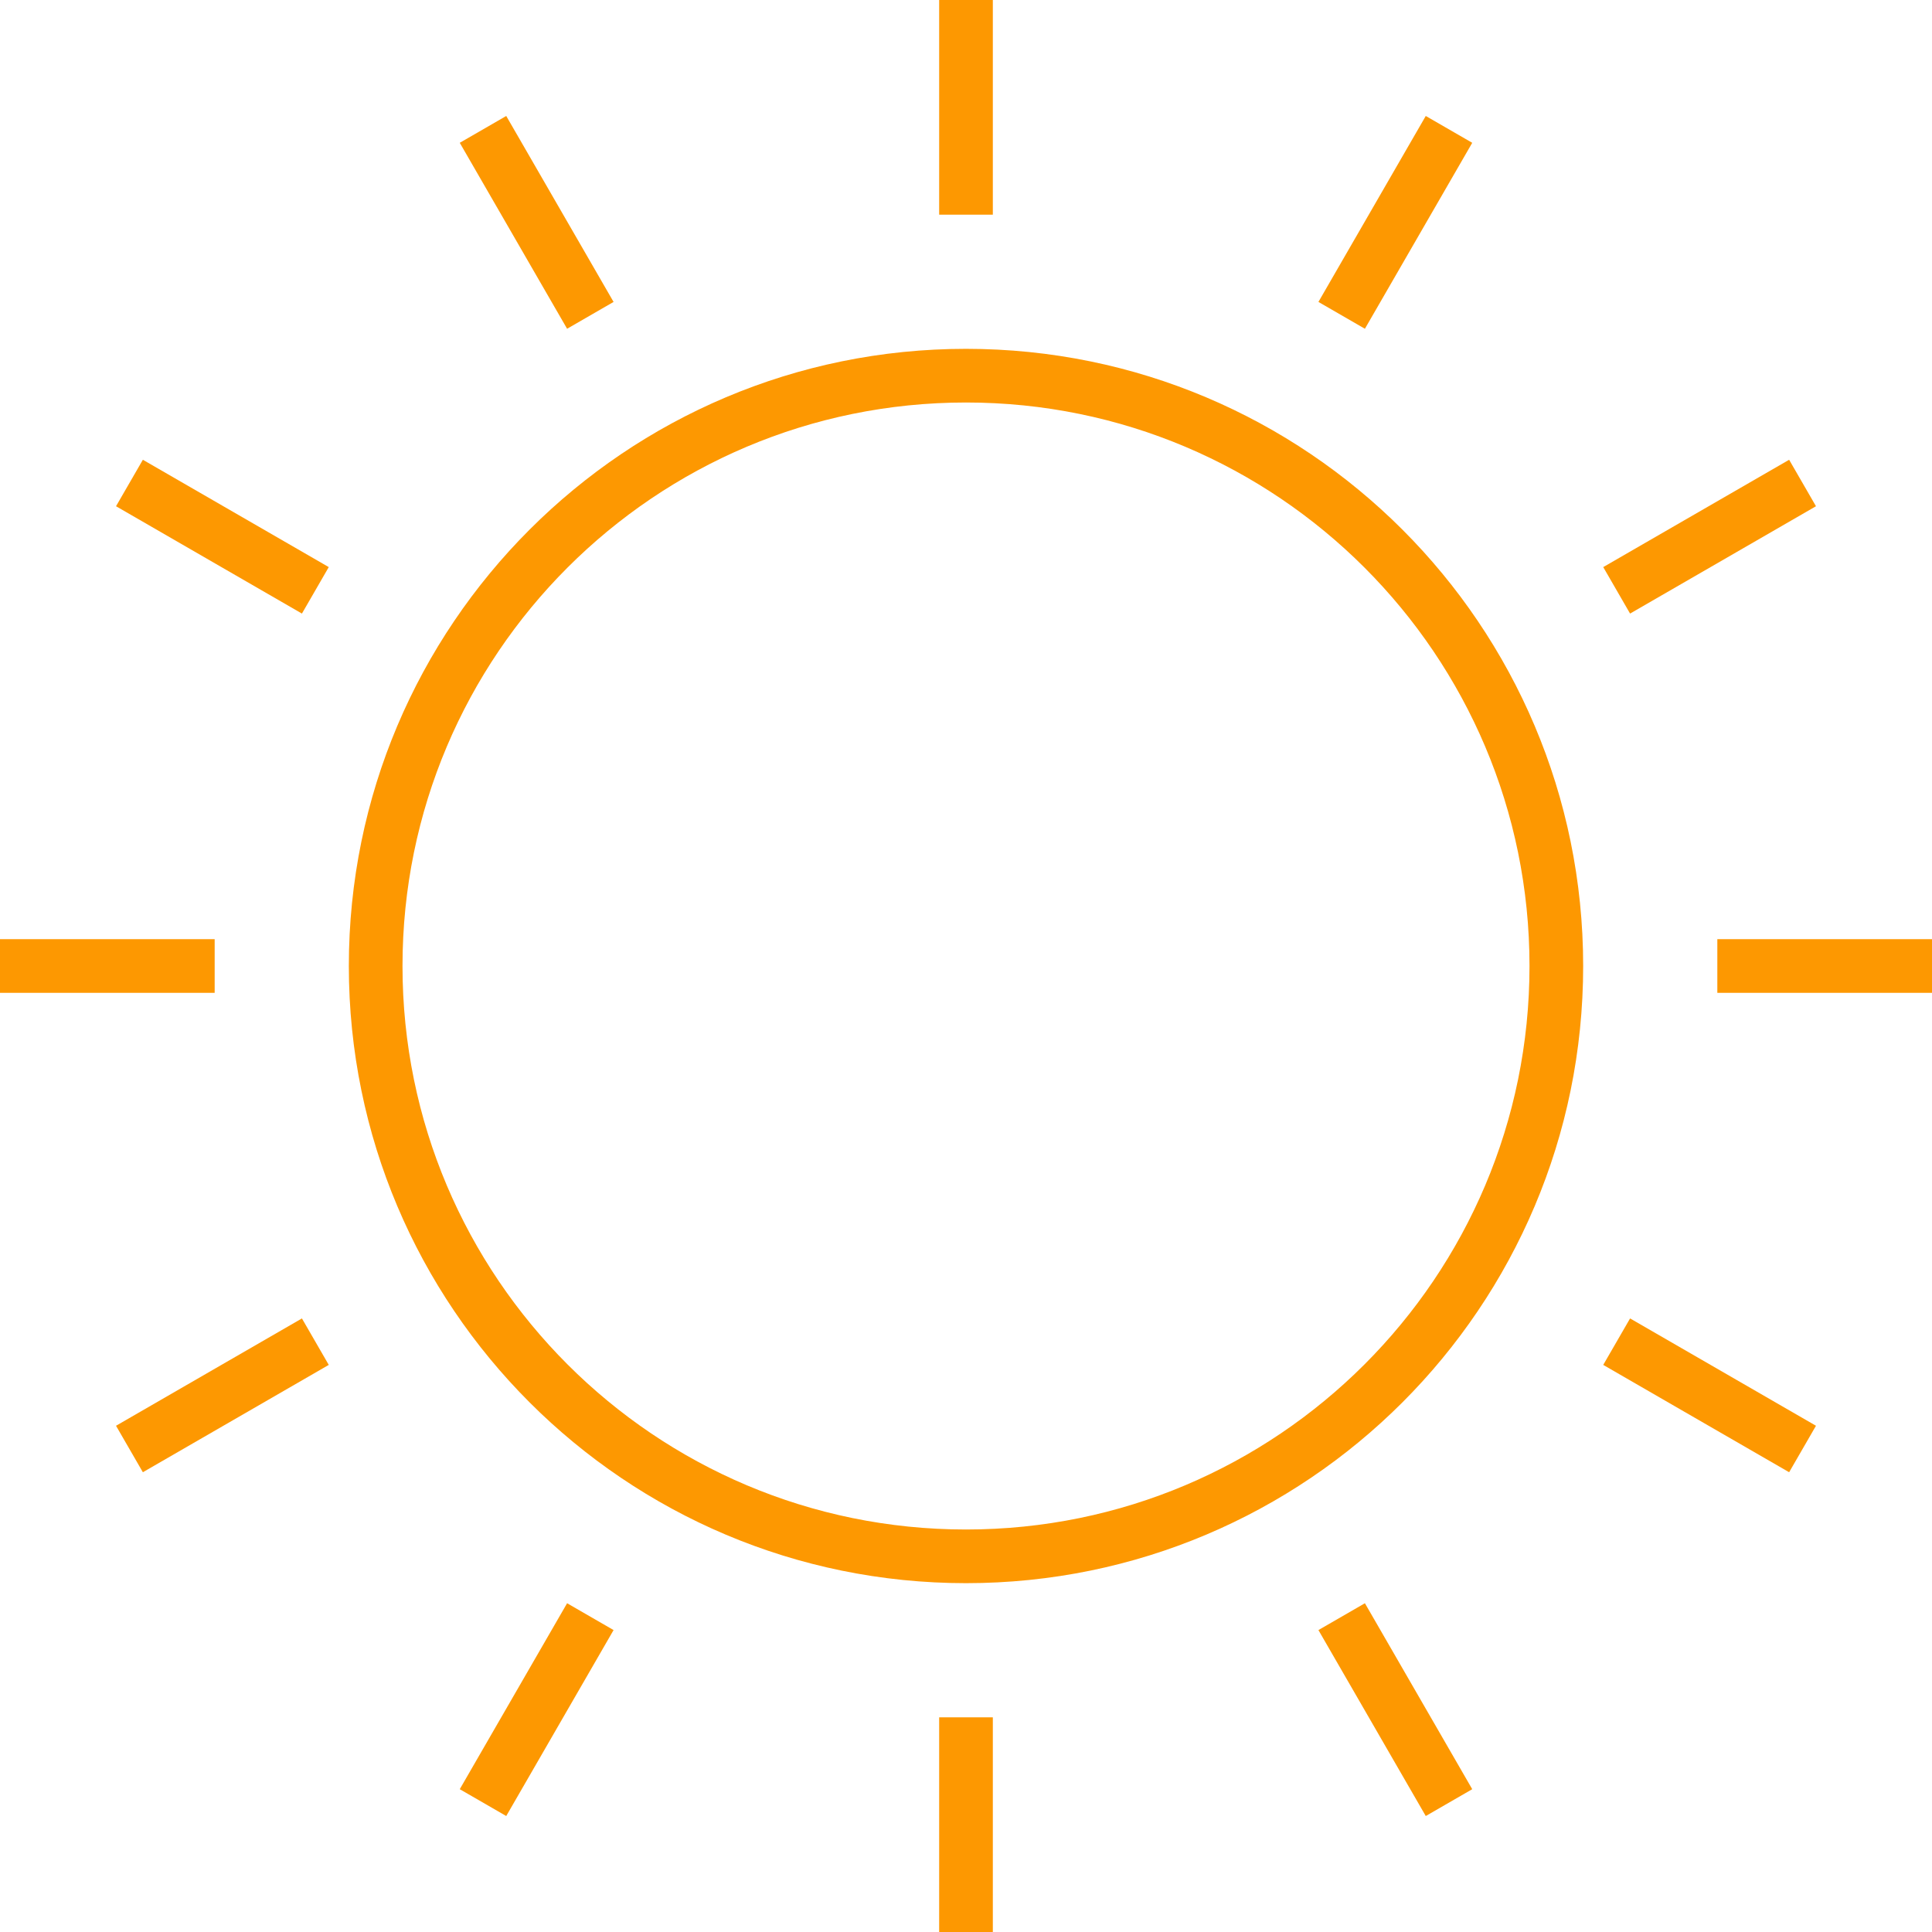 <?xml version="1.0" encoding="UTF-8"?>
<svg width="36px" height="36px" viewBox="0 0 36 36" version="1.1" xmlns="http://www.w3.org/2000/svg" xmlns:xlink="http://www.w3.org/1999/xlink">
    <!-- Generator: sketchtool 48.2 (47327) - http://www.bohemiancoding.com/sketch -->
    <title>F0810844-FAC7-4A9C-B492-C2F210D3E077</title>
    <desc>Created with sketchtool.</desc>
    <defs></defs>
    <g id="token-head-slice" stroke="none" stroke-width="1" fill="none" fill-rule="evenodd" transform="translate(-222, -3979)">
        <g id="deneum-icon" transform="translate(222, 3979)" stroke="#FD9801">
            <path d="M29,18 C29,24.075 24.075,29 18,29 C11.925,29 7,24.075 7,18 C7,11.925 11.925,7 18,7 C24.075,7 29,11.925 29,18 Z" id="Stroke-1"></path>
            <path d="M18,0 L18,4" id="Stroke-3"></path>
            <path d="M9,2.411 L11,5.876" id="Stroke-5"></path>
            <path d="M2.412,9 L5.876,11" id="Stroke-7"></path>
            <path d="M0,18 L4,18" id="Stroke-9"></path>
            <path d="M2.412,27 L5.876,25" id="Stroke-11"></path>
            <path d="M9,33.589 L11,30.124" id="Stroke-13"></path>
            <path d="M18,36 L18,32" id="Stroke-15"></path>
            <path d="M27,33.589 L25,30.124" id="Stroke-17"></path>
            <path d="M33.588,27 L30.124,25" id="Stroke-19"></path>
            <path d="M36,18 L32,18" id="Stroke-21"></path>
            <path d="M33.588,9 L30.124,11" id="Stroke-23"></path>
            <path d="M27,2.411 L25,5.876" id="Stroke-25"></path>
        </g>
    </g>
</svg>